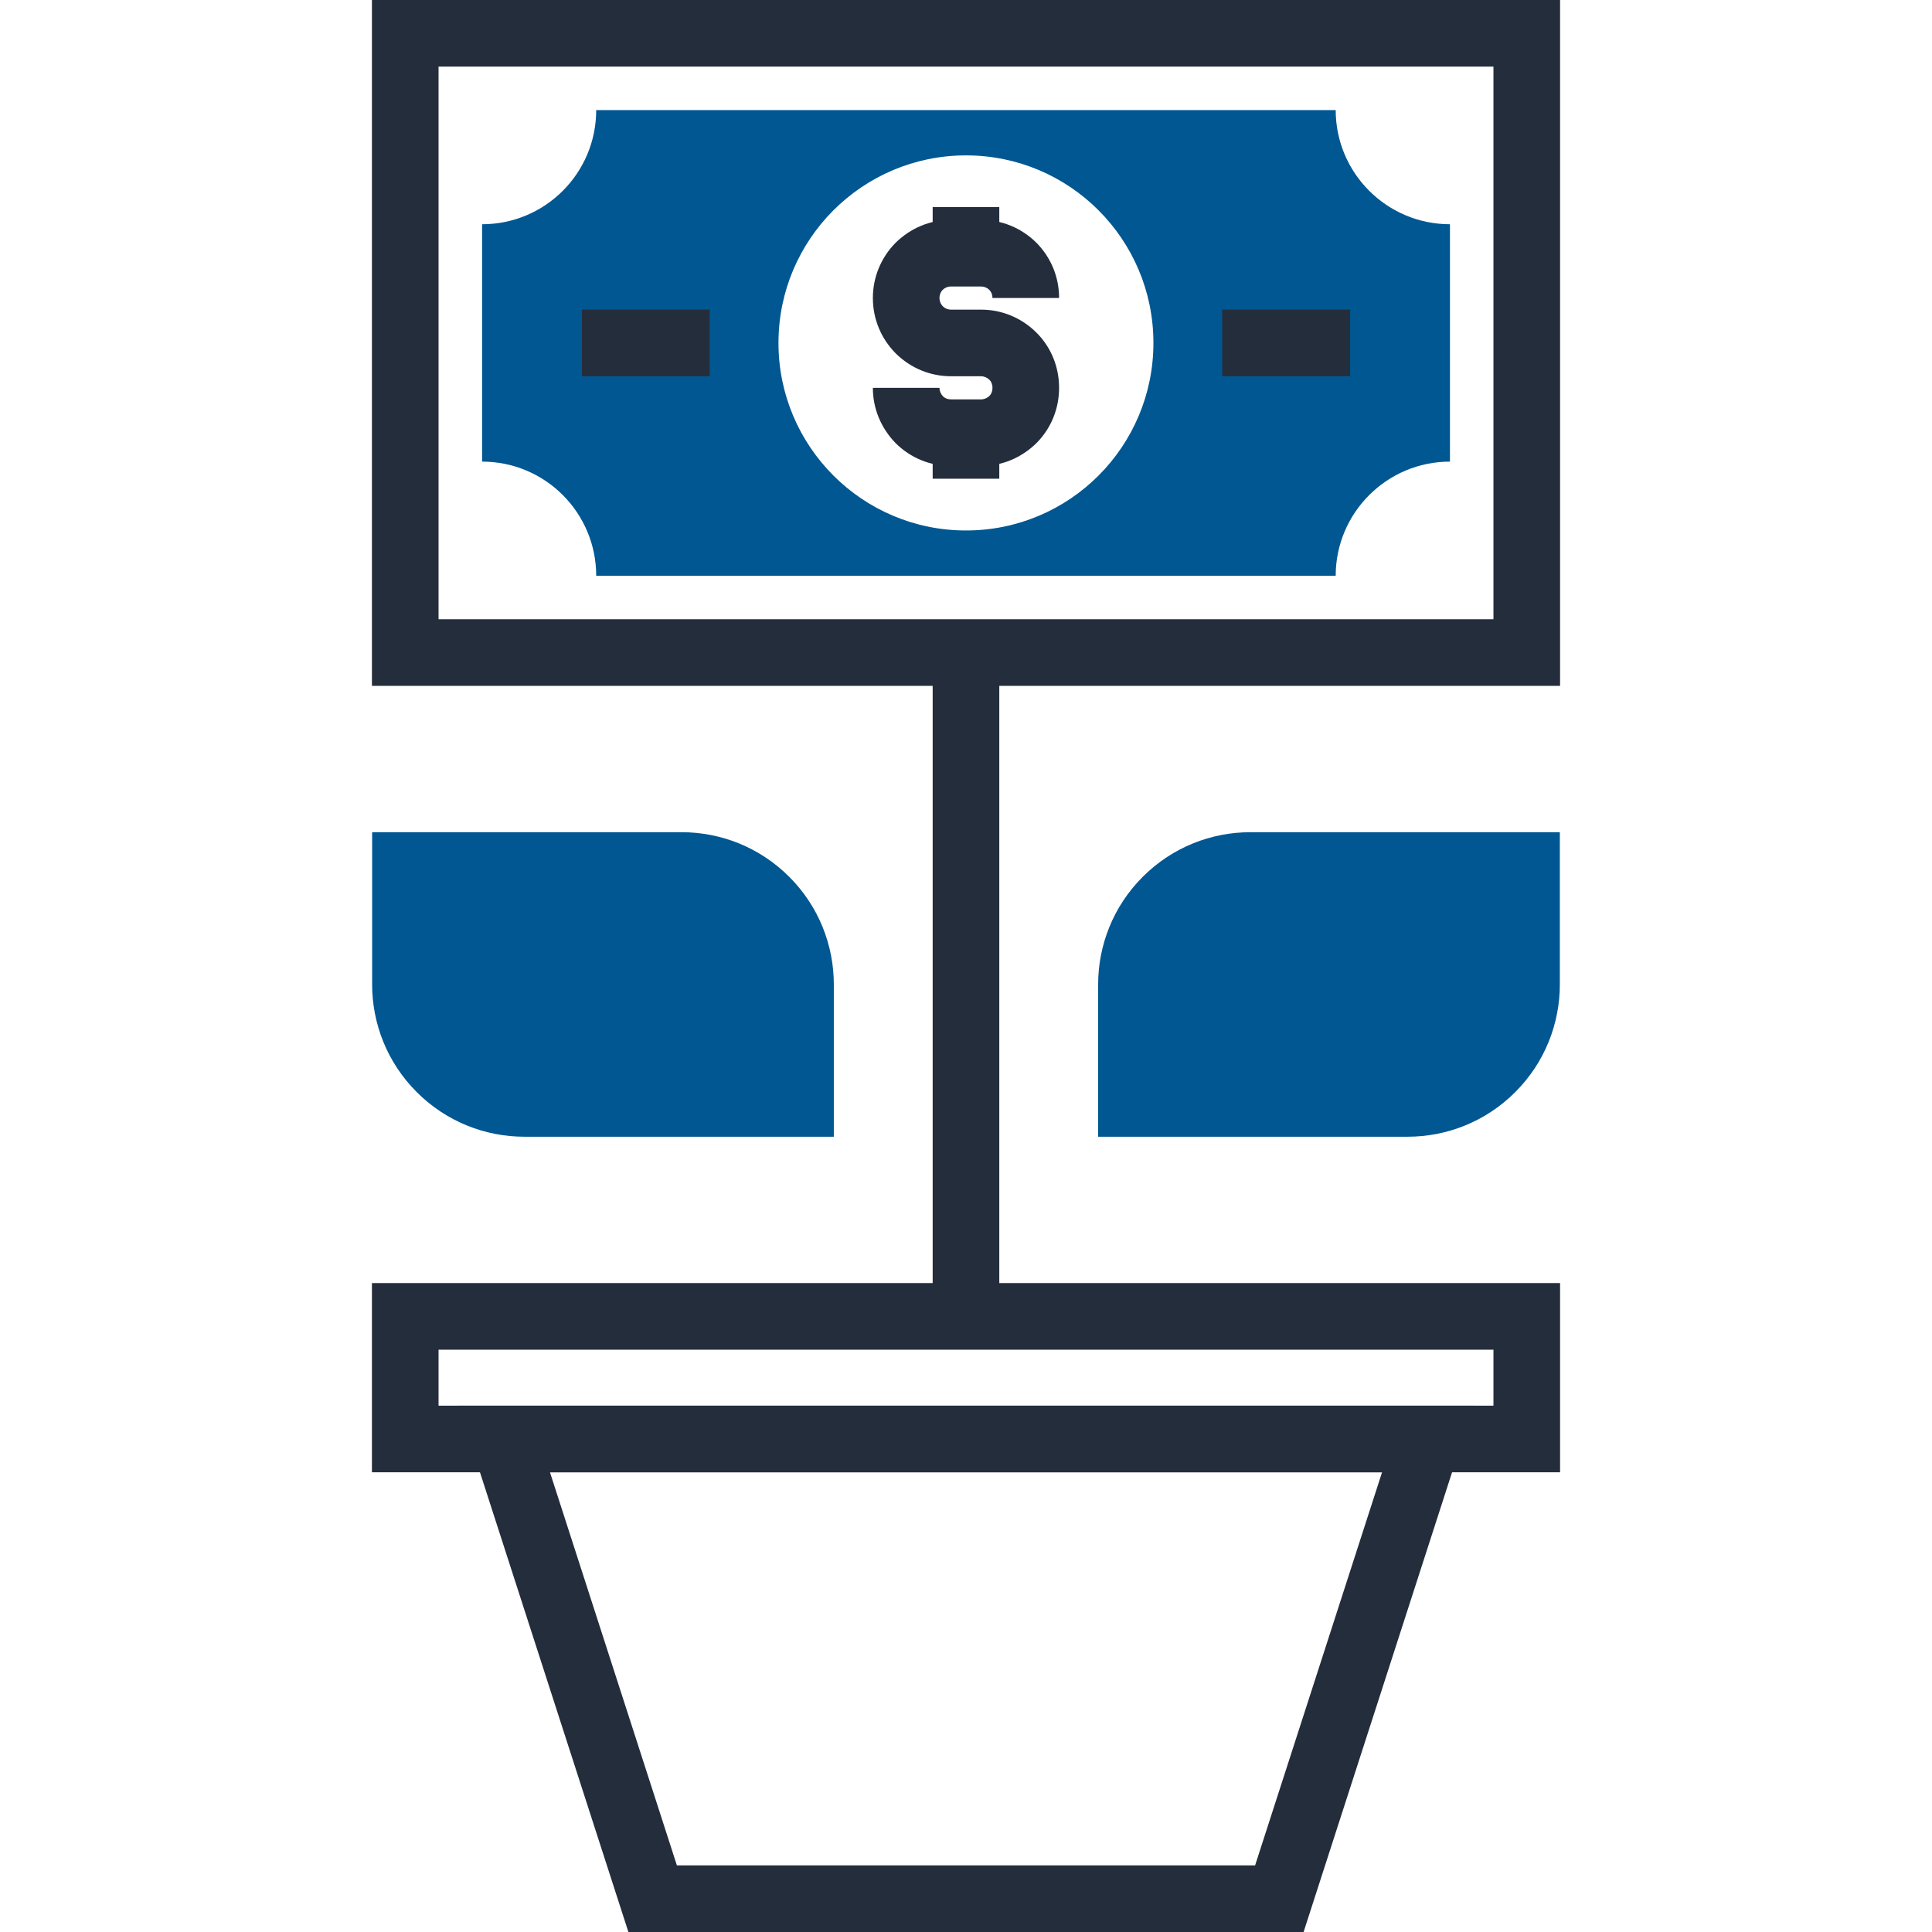 <?xml version="1.0" encoding="iso-8859-1"?>
<!-- Generator: Adobe Illustrator 19.0.0, SVG Export Plug-In . SVG Version: 6.00 Build 0)  -->
<svg version="1.1" id="Layer_1" xmlns="http://www.w3.org/2000/svg" xmlns:xlink="http://www.w3.org/1999/xlink" x="0px" y="0px"
	 viewBox="0 0 512 512" style="enable-background:new 0 0 512 512;" xml:space="preserve">
<g>
	<path style="fill:#242D3C;" d="M413.435,390.17H98.565v-50.143h314.87V390.17z M116.221,372.516h279.56v-14.833h-279.56V372.516z"
		/>
	<path style="fill:#242D3C;" d="M345.464,512H166.531l-45.036-139.484h269.018L345.464,512z M179.382,494.346h153.234
		l33.641-104.174H145.748L179.382,494.346z"/>
	<rect x="247.168" y="172.928" style="fill:#242D3C;" width="17.654" height="175.923"/>
</g>
<g>
	<path style="fill:#005792;" d="M98.621,260.897c0,10.322,3.945,20.646,11.82,28.524c7.882,7.882,18.199,11.822,28.531,11.822
		h81.999v-40.346c0-10.332-3.937-20.657-11.822-28.534c-7.875-7.882-18.199-11.82-28.524-11.82H98.621V260.897z"/>
	<path style="fill:#005792;" d="M413.373,260.897c0,10.322-3.937,20.646-11.82,28.524c-7.877,7.882-18.199,11.822-28.526,11.822
		h-82.007v-40.346c0-10.332,3.945-20.657,11.822-28.534c7.882-7.882,18.204-11.82,28.531-11.82h81.999V260.897z"/>
</g>
<path style="fill:#242D3C;" d="M413.435,181.763H98.565V0h314.87V181.763z M116.221,164.106h279.56V17.654h-279.56V164.106z"/>
<path style="fill:#005792;" d="M353.974,29.174H158.001c0,16.704-13.524,30.254-30.241,30.254v62.904
	c16.717,0,30.241,13.55,30.241,30.259h195.973c0-16.707,13.586-30.259,30.282-30.259V59.428
	C367.557,59.428,353.974,45.875,353.974,29.174z M256,140.582c-27.441,0-49.697-22.259-49.697-49.7
	c0-27.446,22.254-49.705,49.697-49.705c27.456,0,49.669,22.259,49.669,49.705C305.669,118.323,283.456,140.582,256,140.582z"/>
<g>
	<path style="fill:#242D3C;" d="M259.986,123.497h-7.964c-5.486,0-10.675-2.127-14.607-5.993c-3.973-4.058-6.095-9.242-6.095-14.717
		h17.654c0,0.832,0.335,1.628,0.937,2.248c0.663,0.648,1.526,0.806,2.112,0.806h7.964c0.814,0,1.633-0.34,2.243-0.937
		c0.497-0.499,0.788-1.239,0.788-2.117c0-0.609-0.143-1.477-0.817-2.145c-0.596-0.586-1.408-0.932-2.212-0.932h-7.964
		c-5.491,0-10.685-2.145-14.625-6.034c-3.942-3.973-6.08-9.172-6.08-14.705c0-5.468,2.125-10.65,5.972-14.587
		c4.055-3.994,9.244-6.121,14.73-6.121h7.964c5.478,0,10.662,2.127,14.6,5.99c3.953,3.973,6.085,9.17,6.085,14.717h-17.654
		c0-0.876-0.294-1.613-0.87-2.194c-0.527-0.517-1.344-0.858-2.161-0.858h-7.964c-0.586,0-1.449,0.161-2.232,0.929
		c-0.653,0.673-0.817,1.536-0.817,2.122c0,0.486,0.118,1.421,0.896,2.207c0.724,0.714,1.577,0.876,2.153,0.876h7.964
		c5.486,0,10.673,2.138,14.618,6.024c3.917,3.881,6.067,9.098,6.067,14.707c0,5.55-2.132,10.755-6.006,14.648
		C270.648,121.372,265.462,123.497,259.986,123.497z"/>
	<rect x="247.168" y="54.881" style="fill:#242D3C;" width="17.654" height="12.211"/>
	<rect x="247.168" y="114.668" style="fill:#242D3C;" width="17.654" height="12.196"/>
	<rect x="323.891" y="82.048" style="fill:#242D3C;" width="33.902" height="17.654"/>
	<rect x="154.214" y="82.048" style="fill:#242D3C;" width="33.869" height="17.654"/>
</g>
<g>
</g>
<g>
</g>
<g>
</g>
<g>
</g>
<g>
</g>
<g>
</g>
<g>
</g>
<g>
</g>
<g>
</g>
<g>
</g>
<g>
</g>
<g>
</g>
<g>
</g>
<g>
</g>
<g>
</g>
</svg>

